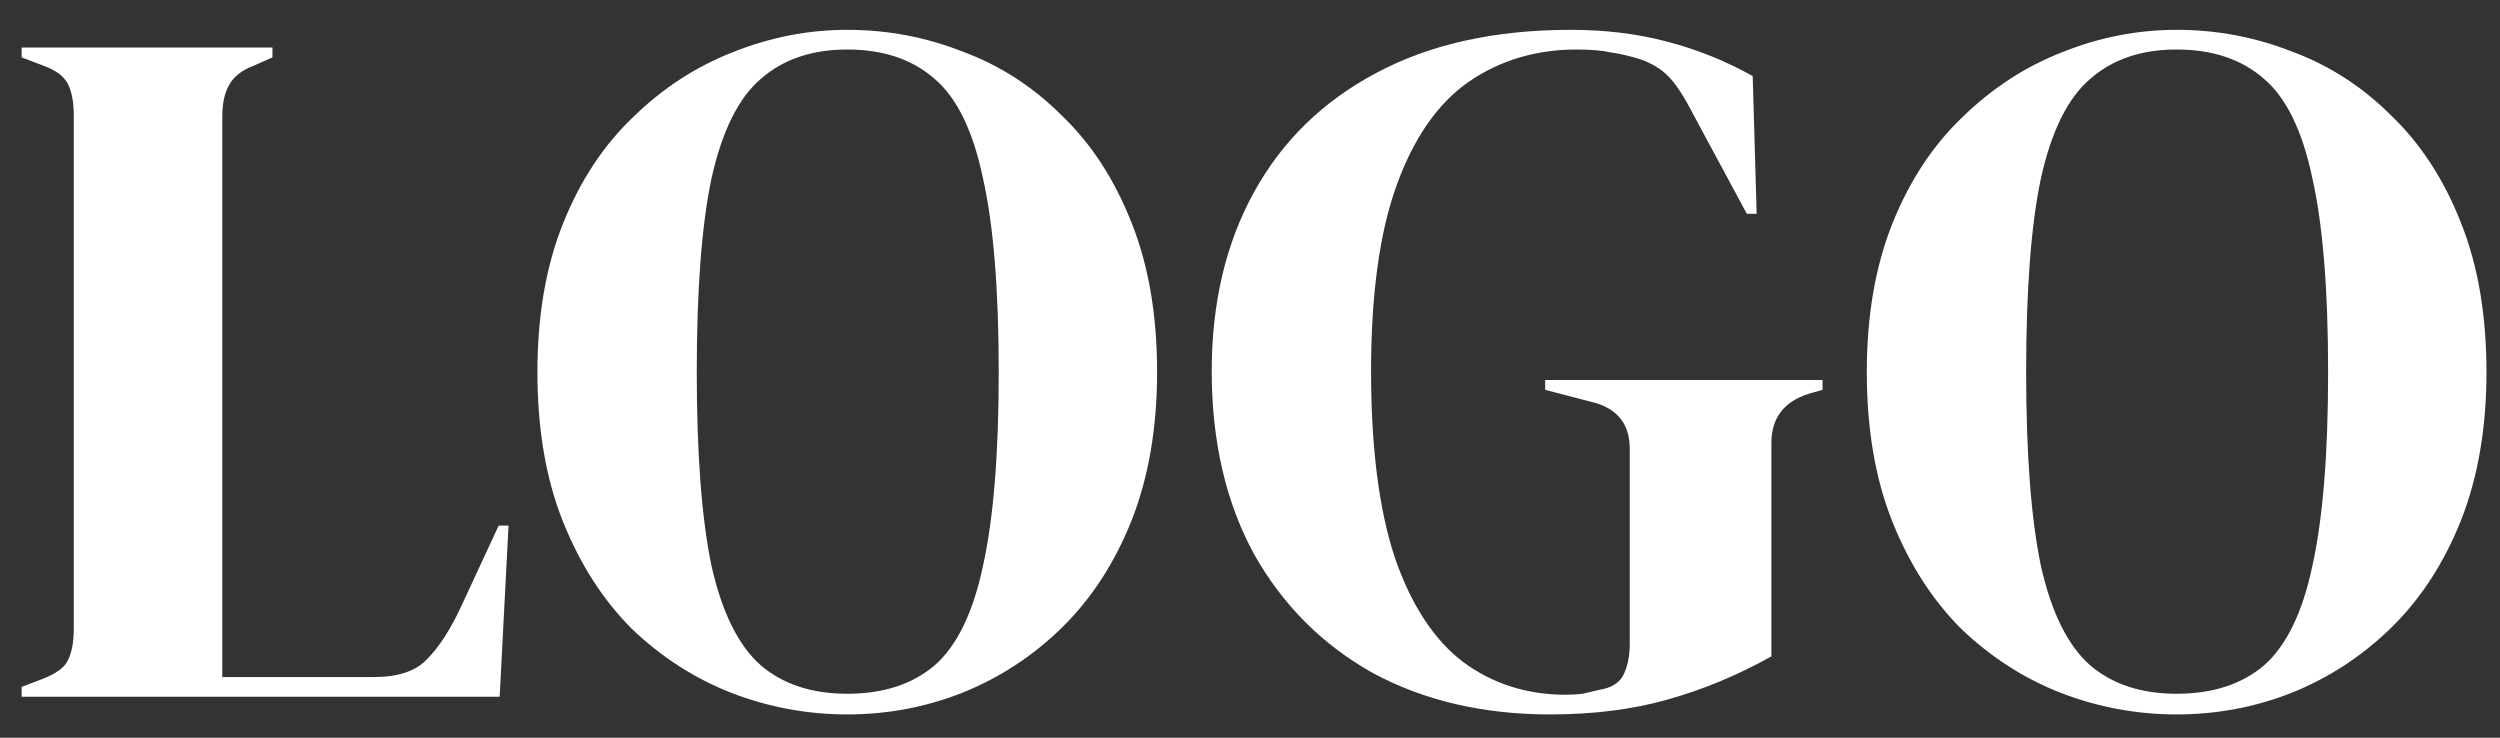 <svg width="61" height="18" viewBox="0 0 61 18" fill="none" xmlns="http://www.w3.org/2000/svg">
<rect x="0" y="0" width="61" height="18" fill="#333333" stroke="none"/>
<path d="M0.528 17V16.76L1.032 16.568C1.368 16.44 1.576 16.288 1.656 16.112C1.752 15.92 1.8 15.664 1.8 15.344V2.816C1.8 2.496 1.752 2.24 1.656 2.048C1.56 1.856 1.352 1.704 1.032 1.592L0.528 1.4V1.16H6.648V1.4L6.216 1.592C5.912 1.704 5.704 1.864 5.592 2.072C5.48 2.264 5.424 2.52 5.424 2.84V16.52H9.12C9.712 16.52 10.144 16.376 10.416 16.088C10.704 15.8 10.976 15.384 11.232 14.84L12.168 12.824H12.408L12.192 17H0.528ZM20.673 17.432C19.697 17.432 18.753 17.256 17.841 16.904C16.945 16.552 16.137 16.032 15.417 15.344C14.713 14.64 14.153 13.768 13.737 12.728C13.321 11.688 13.113 10.472 13.113 9.08C13.113 7.704 13.321 6.496 13.737 5.456C14.153 4.416 14.721 3.552 15.441 2.864C16.161 2.16 16.969 1.632 17.865 1.28C18.777 0.912 19.713 0.728 20.673 0.728C21.649 0.728 22.585 0.904 23.481 1.256C24.393 1.592 25.201 2.112 25.905 2.816C26.625 3.504 27.193 4.376 27.609 5.432C28.025 6.472 28.233 7.688 28.233 9.08C28.233 10.44 28.025 11.648 27.609 12.704C27.193 13.744 26.625 14.616 25.905 15.32C25.201 16.008 24.393 16.536 23.481 16.904C22.585 17.256 21.649 17.432 20.673 17.432ZM20.673 16.928C21.553 16.928 22.265 16.696 22.809 16.232C23.353 15.752 23.745 14.944 23.985 13.808C24.241 12.656 24.369 11.08 24.369 9.08C24.369 7.064 24.241 5.488 23.985 4.352C23.745 3.2 23.353 2.392 22.809 1.928C22.265 1.448 21.553 1.208 20.673 1.208C19.809 1.208 19.105 1.448 18.561 1.928C18.017 2.392 17.617 3.2 17.361 4.352C17.121 5.488 17.001 7.064 17.001 9.08C17.001 11.08 17.121 12.656 17.361 13.808C17.617 14.944 18.017 15.752 18.561 16.232C19.105 16.696 19.809 16.928 20.673 16.928ZM37.822 17.432C36.19 17.432 34.75 17.096 33.502 16.424C32.27 15.736 31.302 14.768 30.598 13.52C29.91 12.256 29.566 10.768 29.566 9.056C29.566 7.392 29.91 5.936 30.598 4.688C31.286 3.44 32.278 2.472 33.574 1.784C34.886 1.08 36.47 0.728 38.326 0.728C39.174 0.728 39.958 0.824 40.678 1.016C41.414 1.208 42.11 1.488 42.766 1.856L42.862 5.216H42.622L41.278 2.72C41.07 2.32 40.878 2.032 40.702 1.856C40.526 1.68 40.302 1.544 40.03 1.448C39.774 1.368 39.534 1.312 39.31 1.28C39.102 1.232 38.822 1.208 38.47 1.208C37.478 1.208 36.598 1.472 35.83 2C35.078 2.528 34.494 3.368 34.078 4.52C33.662 5.672 33.454 7.184 33.454 9.056C33.454 10.912 33.646 12.424 34.03 13.592C34.43 14.76 34.99 15.616 35.71 16.16C36.43 16.688 37.262 16.952 38.206 16.952C38.35 16.952 38.486 16.944 38.614 16.928C38.758 16.896 38.894 16.864 39.022 16.832C39.326 16.784 39.526 16.656 39.622 16.448C39.718 16.24 39.766 15.992 39.766 15.704V10.952C39.766 10.328 39.446 9.944 38.806 9.8L37.702 9.512V9.272H44.47V9.512L44.134 9.608C43.526 9.8 43.222 10.2 43.222 10.808V16.016C42.39 16.48 41.542 16.832 40.678 17.072C39.83 17.312 38.878 17.432 37.822 17.432ZM53.11 17.432C52.134 17.432 51.19 17.256 50.278 16.904C49.382 16.552 48.574 16.032 47.854 15.344C47.15 14.64 46.59 13.768 46.174 12.728C45.758 11.688 45.55 10.472 45.55 9.08C45.55 7.704 45.758 6.496 46.174 5.456C46.59 4.416 47.158 3.552 47.878 2.864C48.598 2.16 49.406 1.632 50.302 1.28C51.214 0.912 52.15 0.728 53.11 0.728C54.086 0.728 55.022 0.904 55.918 1.256C56.83 1.592 57.638 2.112 58.342 2.816C59.062 3.504 59.63 4.376 60.046 5.432C60.462 6.472 60.67 7.688 60.67 9.08C60.67 10.44 60.462 11.648 60.046 12.704C59.63 13.744 59.062 14.616 58.342 15.32C57.638 16.008 56.83 16.536 55.918 16.904C55.022 17.256 54.086 17.432 53.11 17.432ZM53.11 16.928C53.99 16.928 54.702 16.696 55.246 16.232C55.79 15.752 56.182 14.944 56.422 13.808C56.678 12.656 56.806 11.08 56.806 9.08C56.806 7.064 56.678 5.488 56.422 4.352C56.182 3.2 55.79 2.392 55.246 1.928C54.702 1.448 53.99 1.208 53.11 1.208C52.246 1.208 51.542 1.448 50.998 1.928C50.454 2.392 50.054 3.2 49.798 4.352C49.558 5.488 49.438 7.064 49.438 9.08C49.438 11.08 49.558 12.656 49.798 13.808C50.054 14.944 50.454 15.752 50.998 16.232C51.542 16.696 52.246 16.928 53.11 16.928Z" fill="white"/>
</svg>

